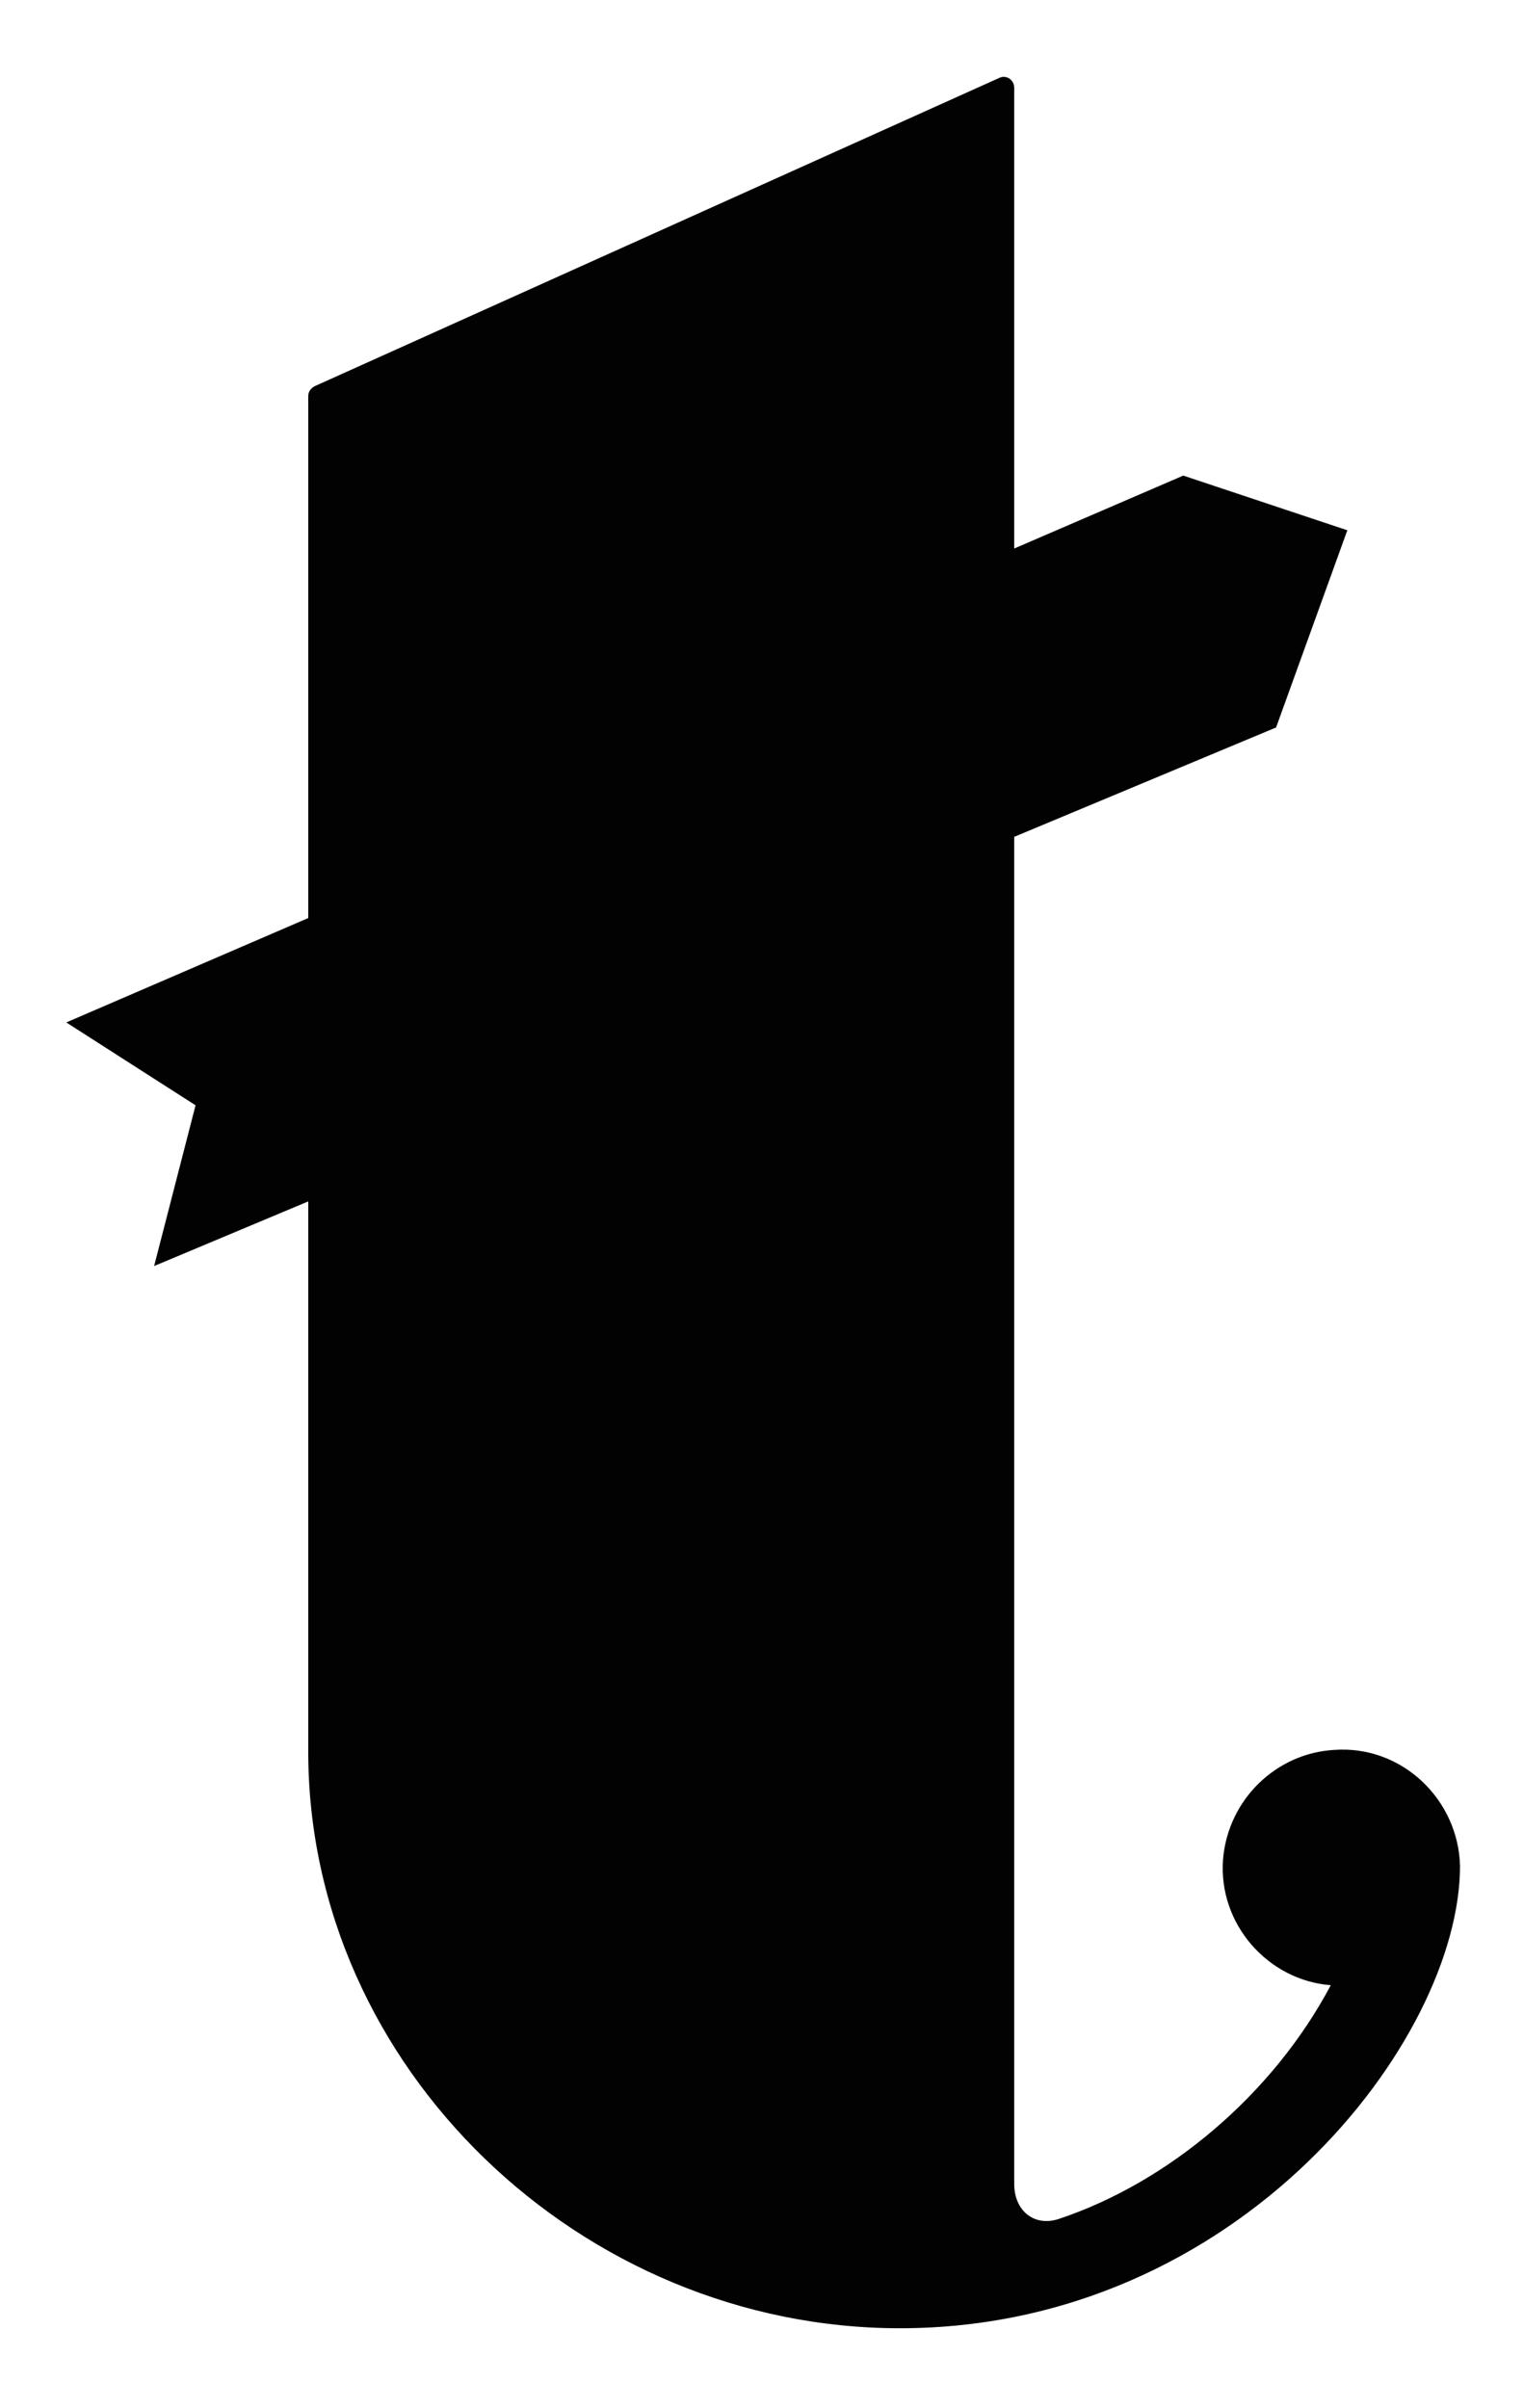 <?xml version="1.0" encoding="utf-8"?>
<!-- Generator: Adobe Illustrator 22.1.0, SVG Export Plug-In . SVG Version: 6.00 Build 0)  -->
<svg version="1.1" id="Ebene_1" xmlns="http://www.w3.org/2000/svg" xmlns:xlink="http://www.w3.org/1999/xlink" x="0px" y="0px"
	 viewBox="0 0 91.9 145.3" style="enable-background:new 0 0 91.9 145.3;" xml:space="preserve">
<style type="text/css">
	.st0{fill:#020203;}
</style>
<path class="st0" d="M80.5,105.6c-3.5,0.2-6.4,3-6.7,6.6c-0.3,3.9,2.7,7.3,6.5,7.6c-3.5,6.6-9.8,11.9-16.4,14.1
	c-1.5,0.5-2.7-0.5-2.7-2.1V50.5L77,43.9L81.3,32l-9.9-3.3l-10.2,4.4V5.3c0-0.5-0.5-0.8-0.9-0.6L19,23.3c-0.2,0.1-0.4,0.3-0.4,0.6
	v31.5L4,61.7l7.8,5l-2.5,9.7l9.3-3.9v26.8c0,0,0,5.6,0,6.4c0,19.1,16.5,34.8,35.7,34.8c20.5,0,33.8-17.4,33.8-27.9
	C88,108.6,84.6,105.3,80.5,105.6z"/>
</svg>

